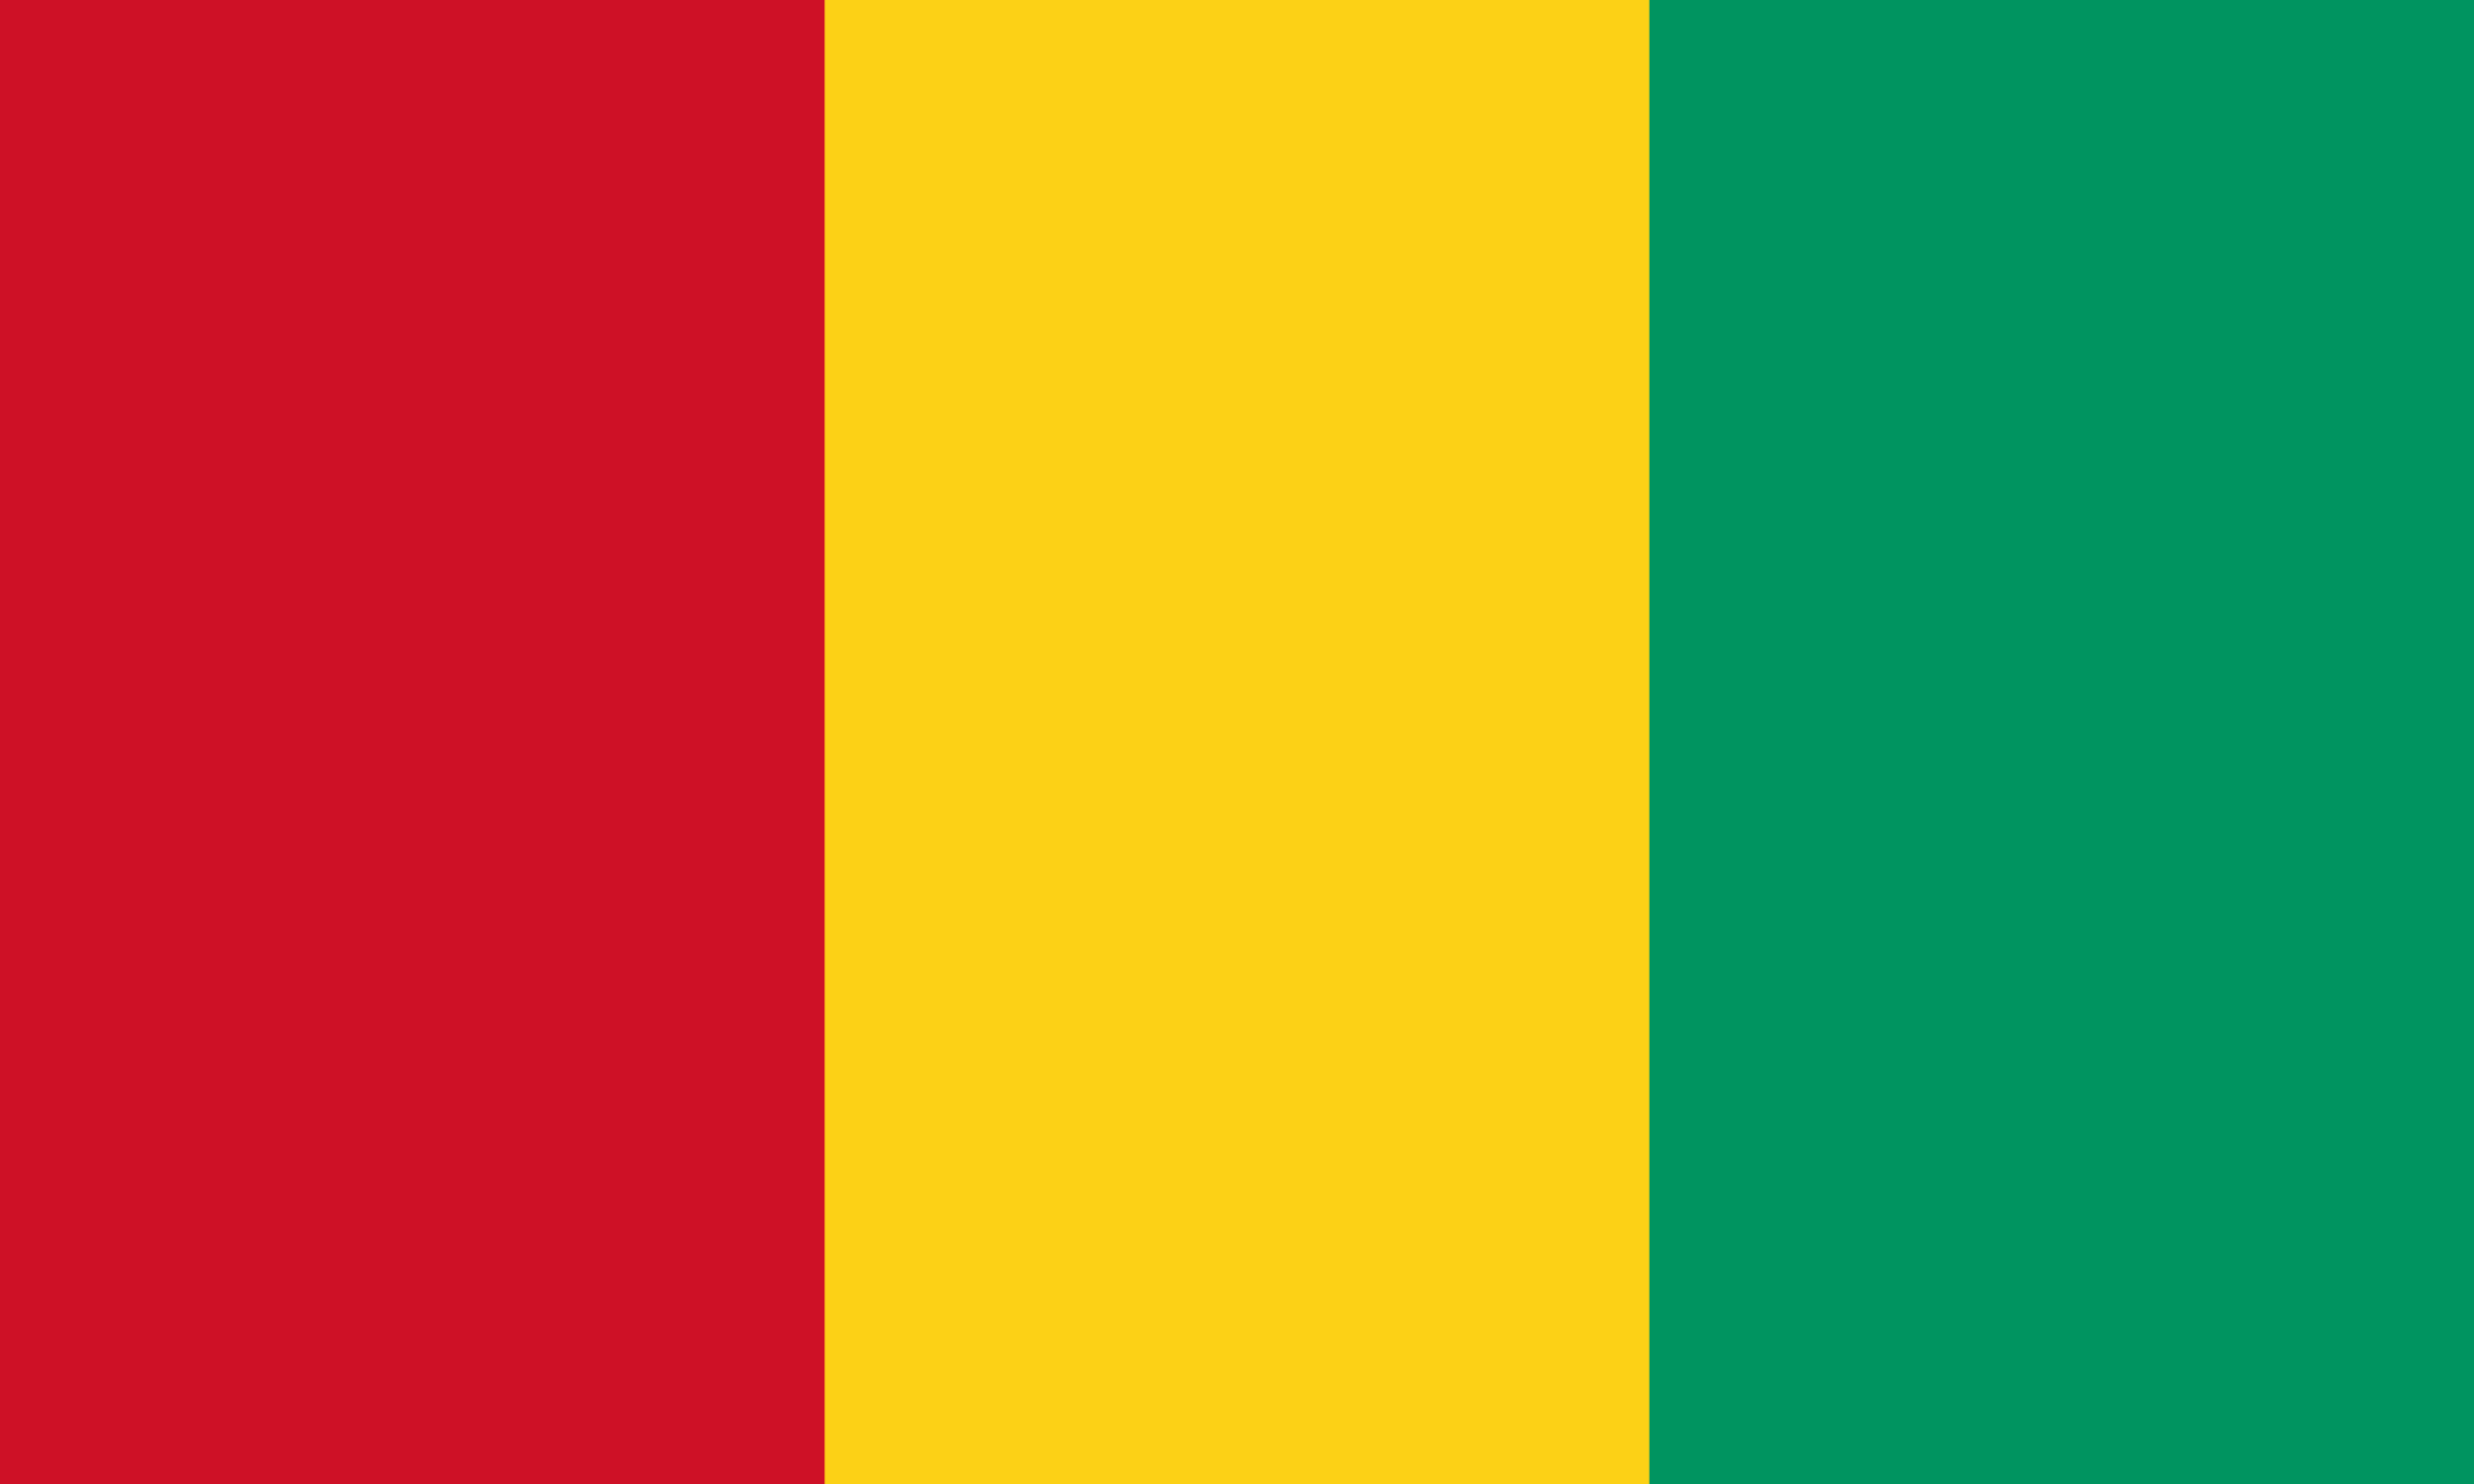 <svg xmlns="http://www.w3.org/2000/svg" width="1200" height="720">
  <path fill="#009460" d="M0 0h1200v720H0z" />
  <path fill="#fcd116" d="M0 0h800v720H0z" />
  <path fill="#ce1126" d="M0 0h400v720H0z" />
</svg>